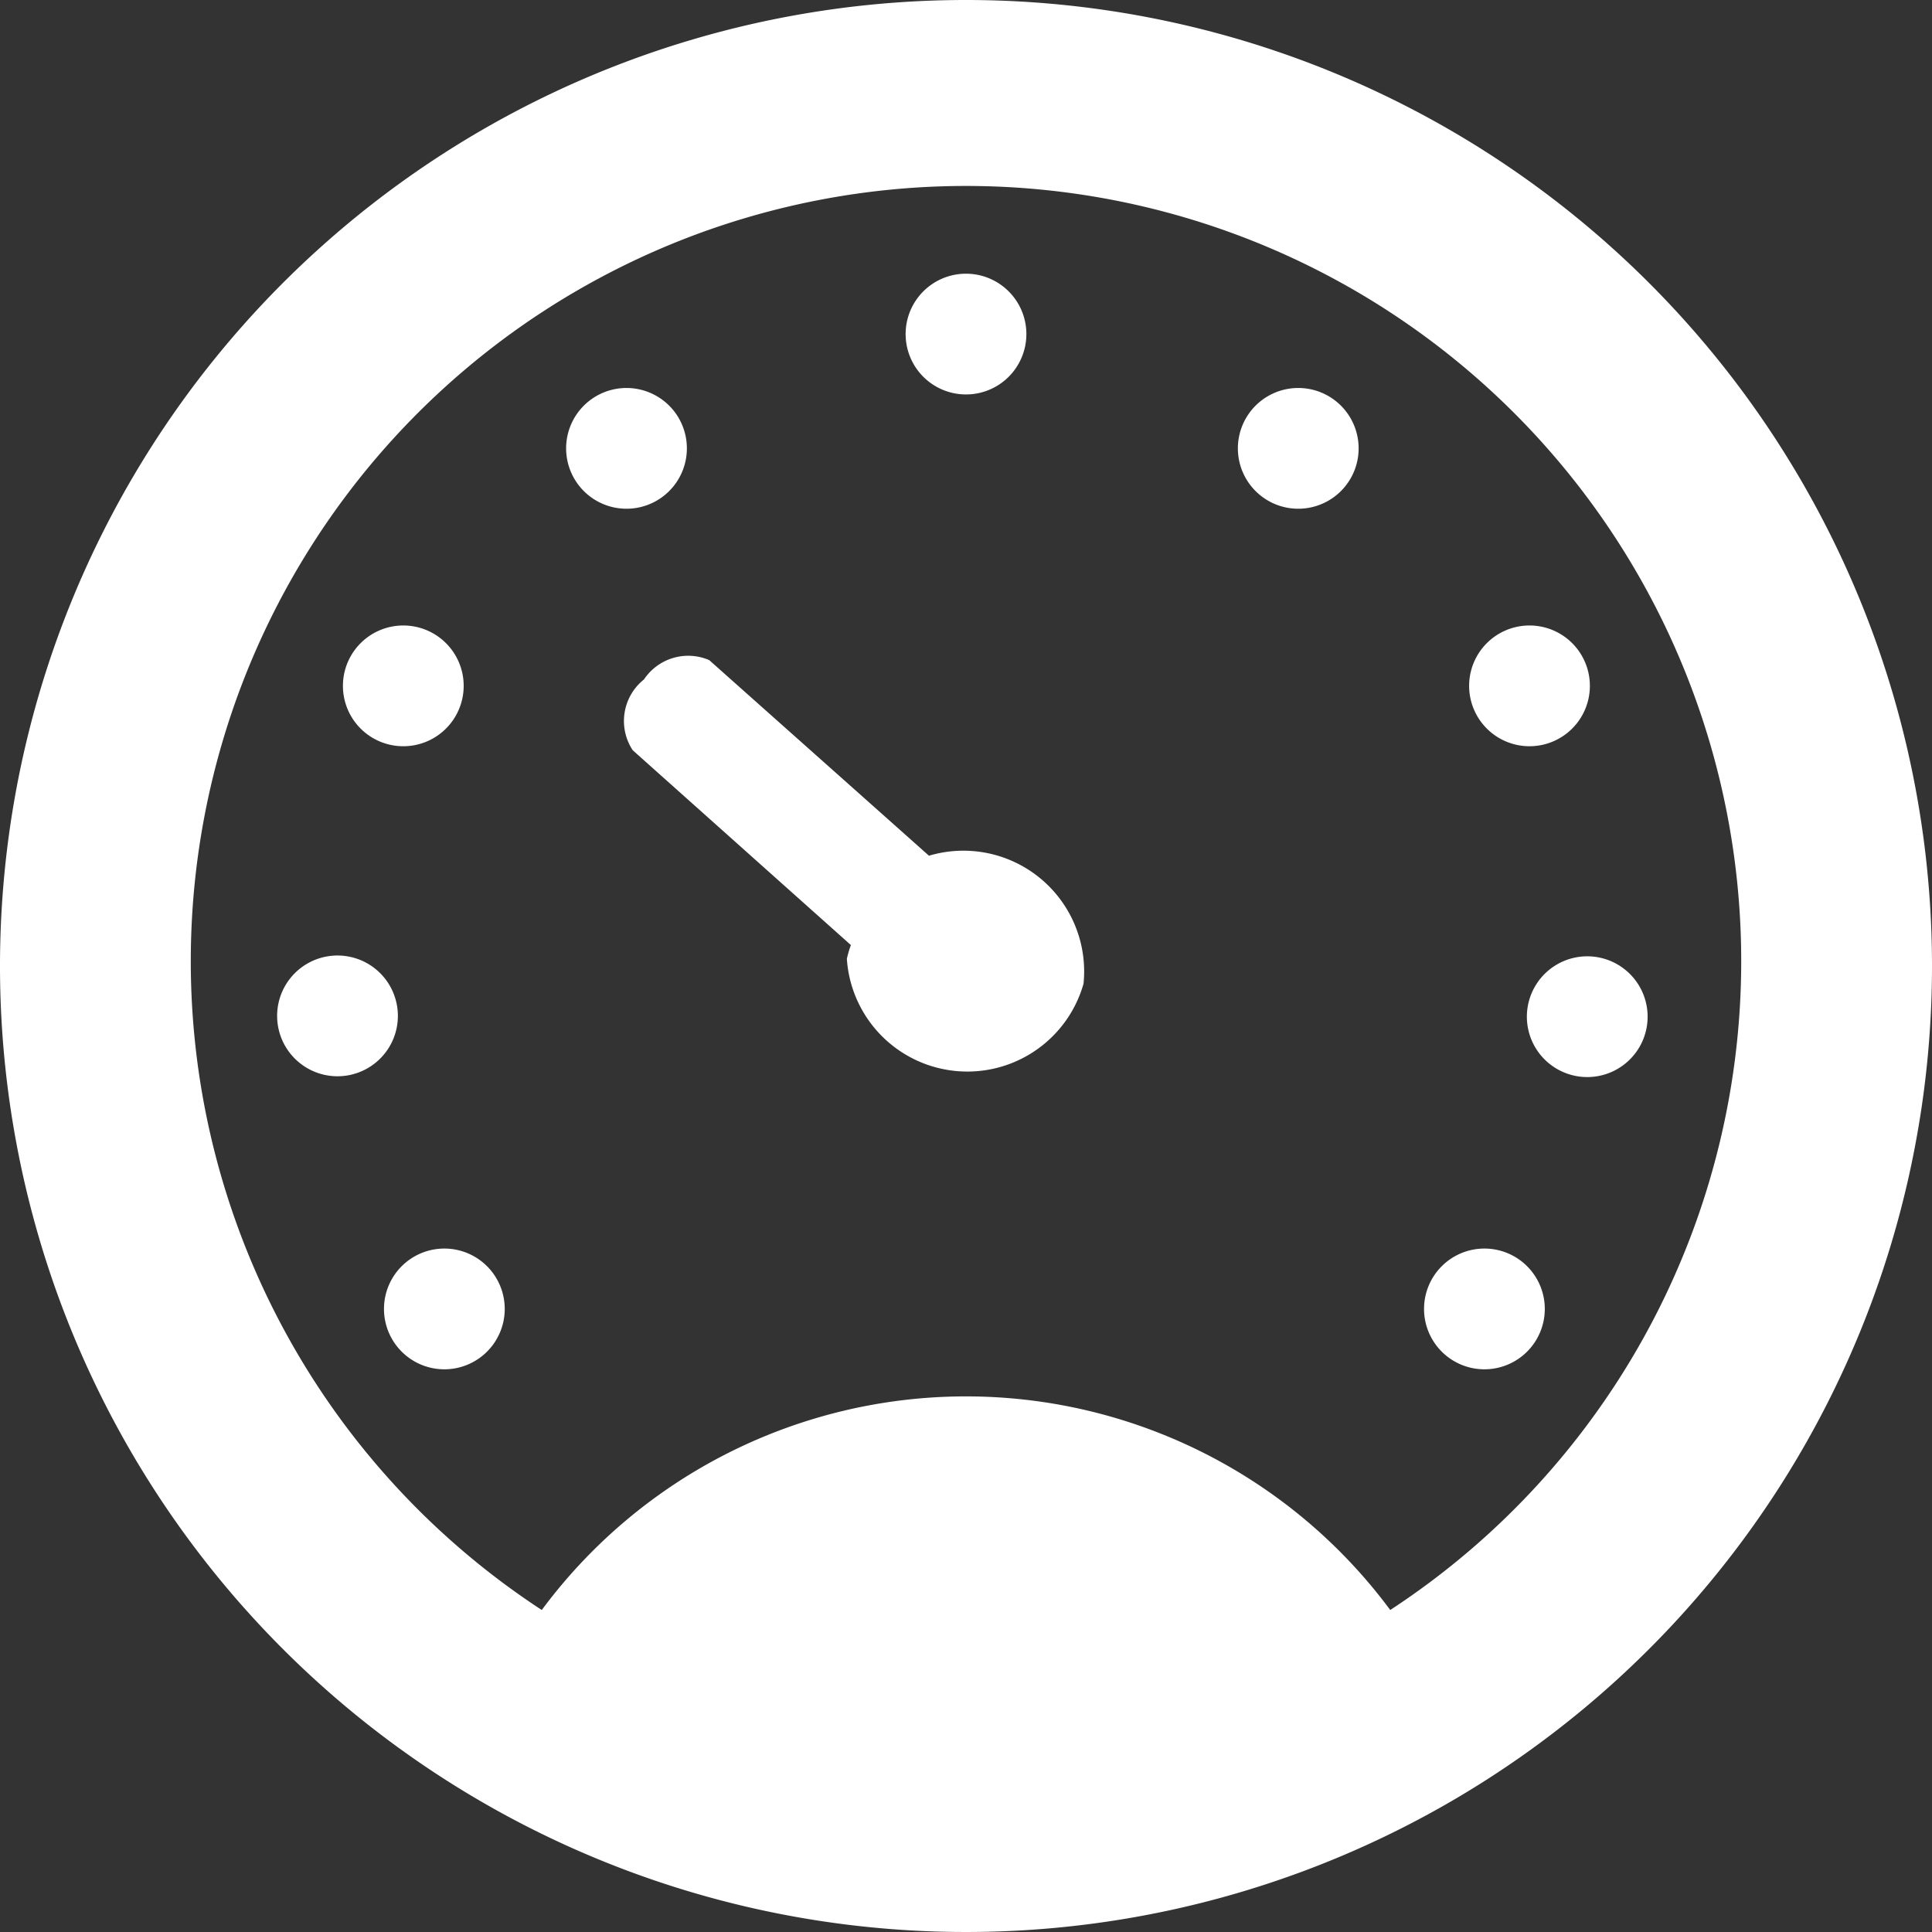 <svg id="图层_1" data-name="图层 1" xmlns="http://www.w3.org/2000/svg" viewBox="0 0 24 24"><rect x="0" y="0" width="24" height="24" fill="#333333" stroke="none"/><defs><style>.cls-1{fill:#fff;}</style></defs><title>icon_仪表盘</title><path class="cls-1" d="M12,4.9a0.75,0.75,0,1,0-.75-0.75A0.75,0.75,0,0,0,12,4.9Z"/><path class="cls-1" d="M19,9.27a0.75,0.75,0,1,0-.75-0.75A0.75,0.75,0,0,0,19,9.27Z"/><path class="cls-1" d="M18.44,15.51a0.75,0.75,0,1,0,.75.75A0.75,0.75,0,0,0,18.44,15.51Z"/><path class="cls-1" d="M15.72,4.94a0.75,0.75,0,1,0,1,.17A0.75,0.75,0,0,0,15.72,4.94Z"/><path class="cls-1" d="M19.31,12a0.75,0.75,0,1,0,1,.17A0.75,0.75,0,0,0,19.31,12Z"/><path class="cls-1" d="M5.76,8.52A0.75,0.75,0,1,0,5,9.27,0.75,0.75,0,0,0,5.76,8.52Z"/><path class="cls-1" d="M4.77,16.26a0.75,0.75,0,1,0,.75-0.75A0.75,0.75,0,0,0,4.77,16.26Z"/><path class="cls-1" d="M7.19,5.11a0.75,0.75,0,1,0,1-.17A0.75,0.75,0,0,0,7.19,5.11Z"/><path class="cls-1" d="M3.6,12.16a0.75,0.75,0,1,0,1-.17A0.75,0.75,0,0,0,3.6,12.16Z"/><path class="cls-1" d="M13.46,12.22a1.5,1.5,0,0,0-1.92-1.59L8.81,8.2A0.66,0.66,0,0,0,8,8.44a0.66,0.66,0,0,0-.14.88l2.71,2.42a1.43,1.43,0,0,0-.05.17A1.5,1.5,0,0,0,13.46,12.22Z"/><path class="cls-1" d="M12,0A12,12,0,1,0,24,12,12,12,0,0,0,12,0Zm5.27,20A6.56,6.56,0,0,0,6.73,20,9.63,9.63,0,1,1,17.27,20Z"/></svg>